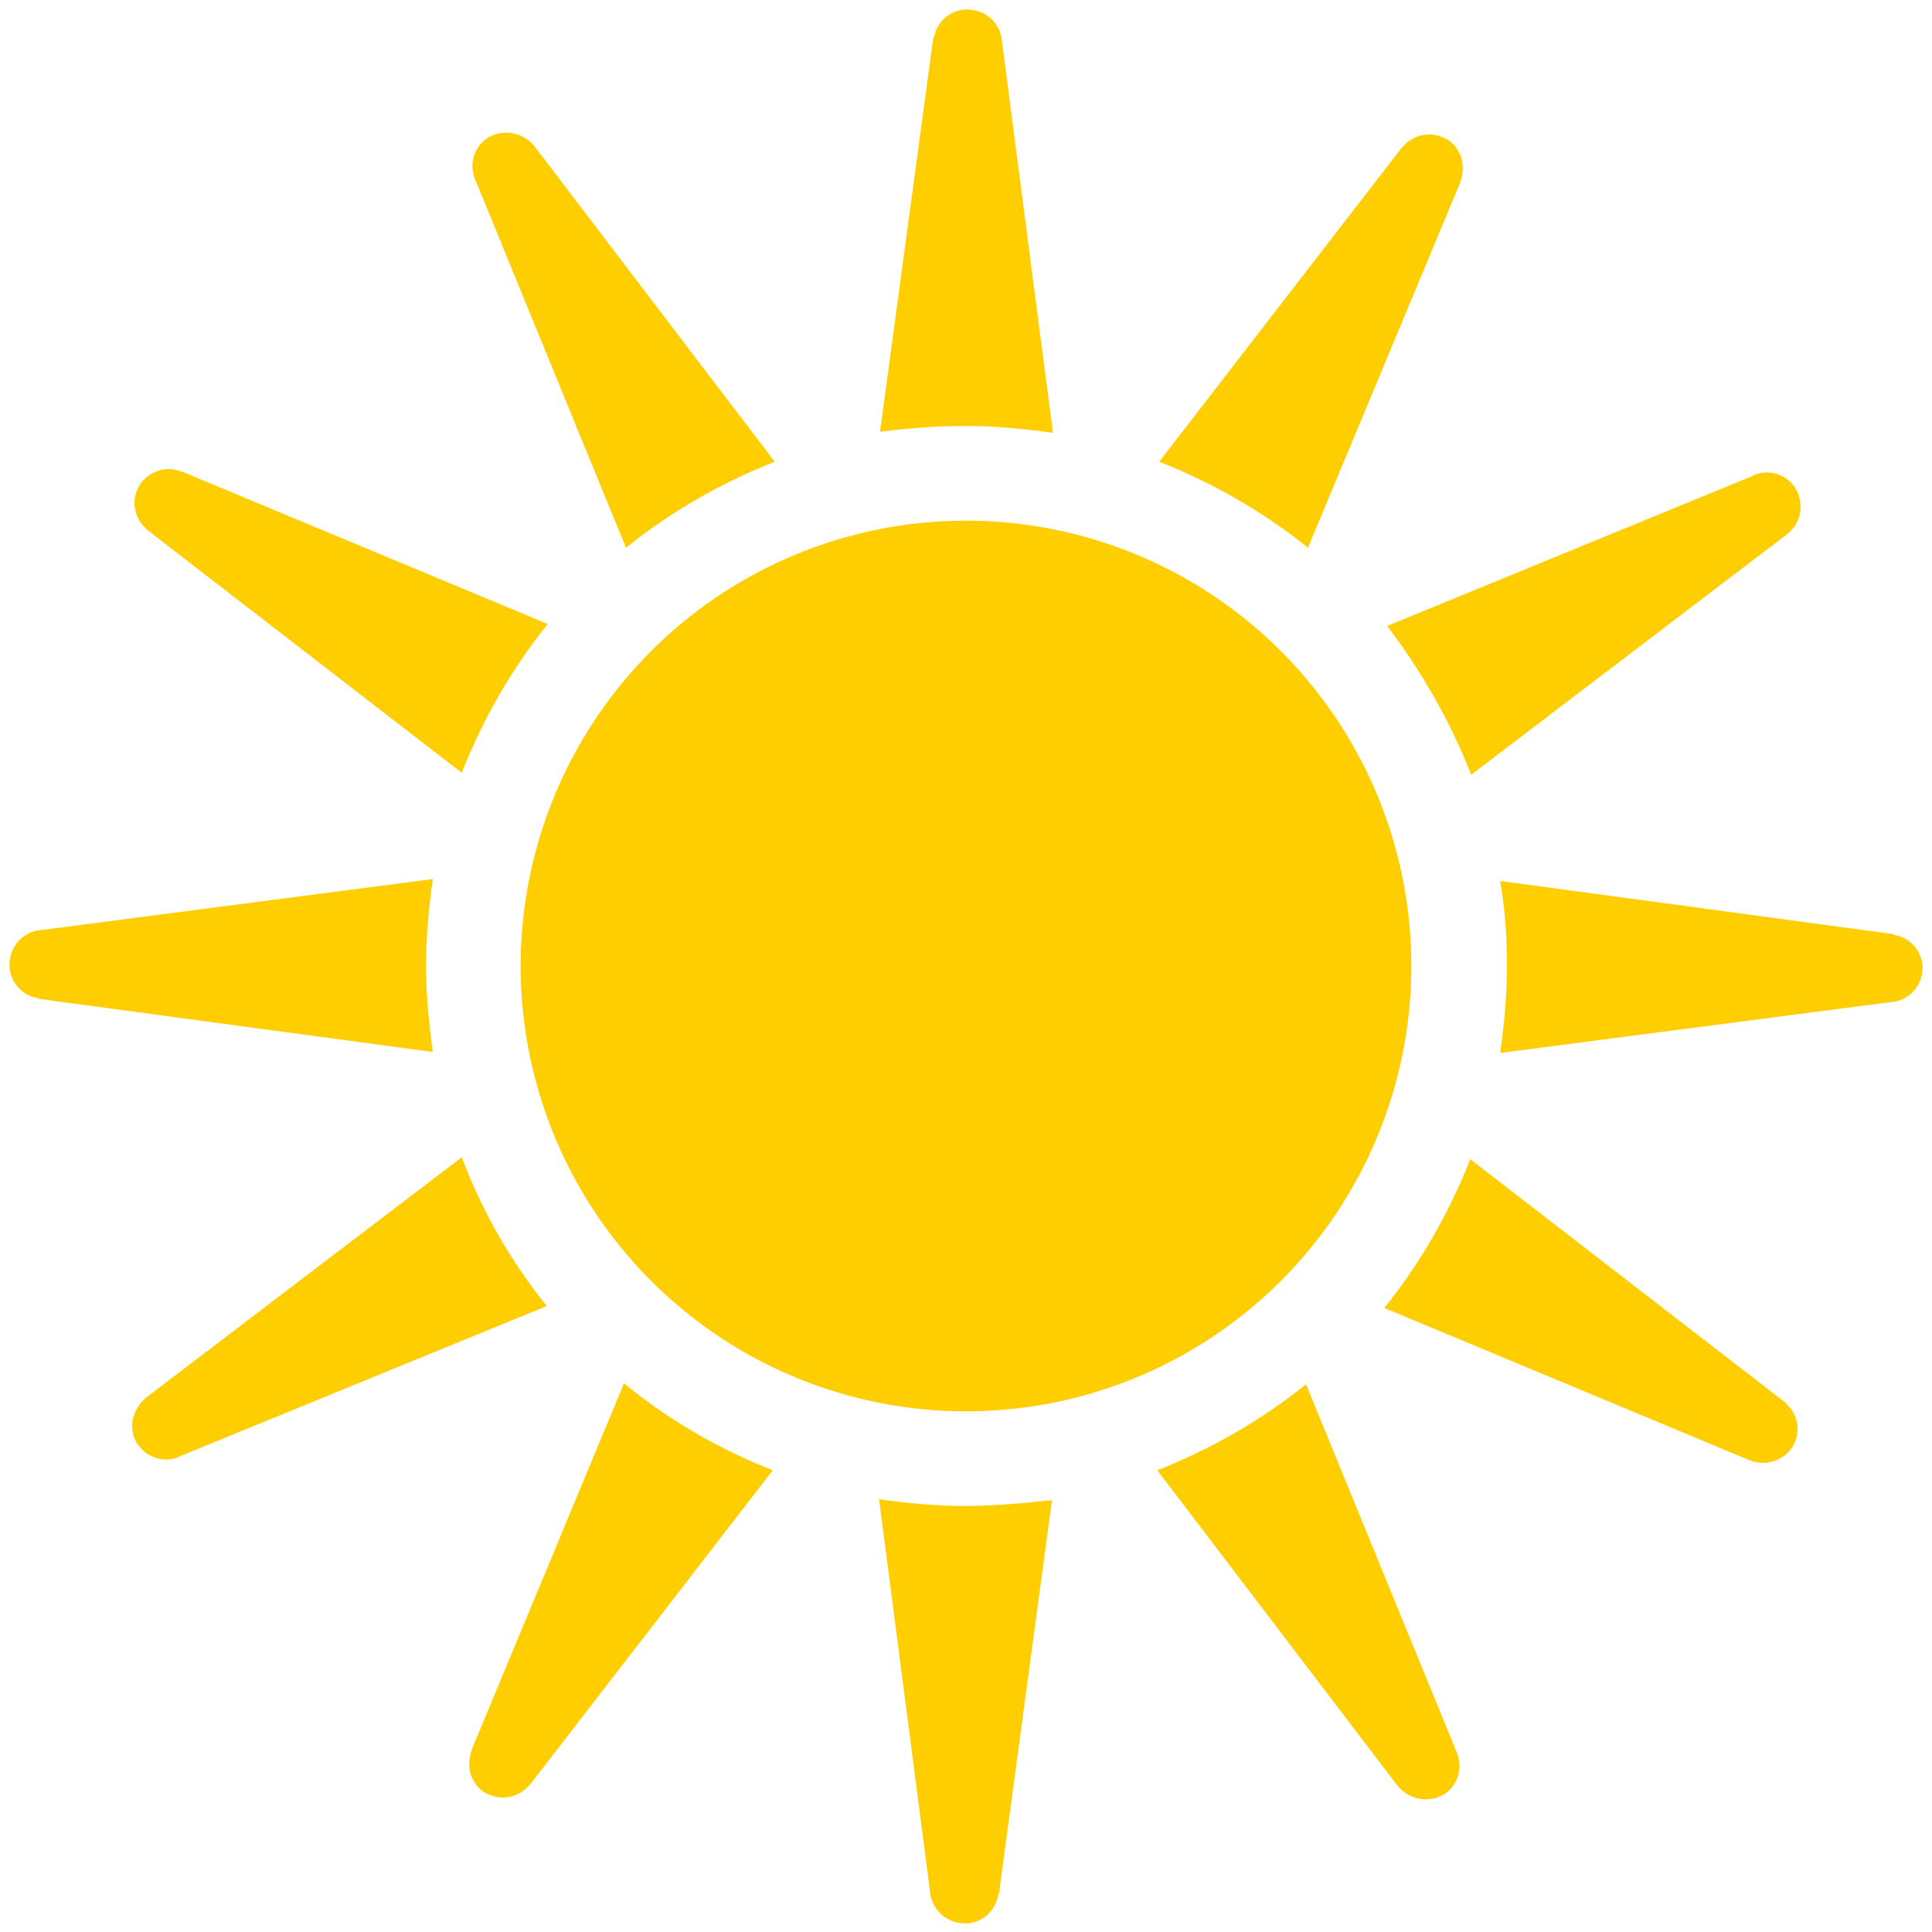 <?xml version="1.0" encoding="UTF-8" standalone="no"?>
<svg width="20px" height="20px" viewBox="0 0 20 20" version="1.1" xmlns="http://www.w3.org/2000/svg" xmlns:xlink="http://www.w3.org/1999/xlink">
    <!-- Generator: Sketch 3.7.2 (28276) - http://www.bohemiancoding.com/sketch -->
    <title>icon-weather-sunny</title>
    <desc>Created with Sketch.</desc>
    <defs></defs>
    <g id="weather-icons" stroke="none" stroke-width="1" fill="none" fill-rule="evenodd">
        <g id="Sunny_Hot" fill="#FECE00">
            <g>
                <circle id="Oval" cx="10" cy="10" r="4.61"></circle>
                <path d="M4.92,1.86 L6.48,5.67 C6.94,5.3 7.46,5 8.02,4.78 L5.53,1.51 C5.53,1.51 5.53,1.5 5.52,1.5 C5.4,1.36 5.18,1.33 5.03,1.44 C4.91,1.53 4.86,1.69 4.91,1.83 C4.91,1.84 4.91,1.85 4.92,1.86 L4.92,1.86 Z" id="Shape"></path>
                <path d="M10,4.41 C10.31,4.41 10.61,4.44 10.9,4.48 L10.37,0.41 L10.37,0.4 C10.34,0.21 10.17,0.08 9.97,0.1 C9.82,0.12 9.7,0.23 9.67,0.38 C9.67,0.39 9.66,0.4 9.66,0.4 L9.11,4.47 C9.41,4.43 9.7,4.41 10,4.41 L10,4.41 Z" id="Shape"></path>
                <path d="M4.41,10 C4.41,9.69 4.44,9.39 4.48,9.1 L0.41,9.63 L0.4,9.63 C0.21,9.66 0.08,9.83 0.1,10.03 C0.12,10.18 0.23,10.3 0.38,10.33 C0.39,10.33 0.4,10.34 0.4,10.34 L4.48,10.89 C4.44,10.59 4.41,10.3 4.41,10 L4.41,10 Z" id="Shape"></path>
                <path d="M15.23,8.02 L18.5,5.53 L18.51,5.52 C18.66,5.4 18.68,5.18 18.57,5.03 C18.48,4.91 18.32,4.86 18.18,4.91 C18.17,4.91 18.16,4.91 18.16,4.92 L14.36,6.48 C14.71,6.94 15.01,7.46 15.23,8.02 L15.23,8.02 Z" id="Shape"></path>
                <path d="M13.54,5.67 L15.12,1.88 L15.12,1.87 C15.15,1.79 15.15,1.69 15.12,1.61 C15.08,1.52 15.02,1.45 14.93,1.42 C14.79,1.36 14.63,1.4 14.53,1.51 C14.52,1.52 14.52,1.52 14.51,1.53 L12,4.78 C12.56,5 13.08,5.3 13.54,5.67 L13.54,5.67 Z" id="Shape"></path>
                <path d="M1.53,5.49 L4.78,8 C5,7.44 5.3,6.92 5.67,6.46 L1.88,4.88 L1.87,4.88 C1.7,4.81 1.49,4.9 1.42,5.07 C1.36,5.21 1.4,5.37 1.51,5.47 C1.51,5.48 1.52,5.48 1.53,5.49 L1.53,5.49 Z" id="Shape"></path>
                <path d="M15.22,12 C15,12.56 14.7,13.08 14.33,13.54 L18.12,15.12 C18.3,15.19 18.51,15.1 18.58,14.93 C18.64,14.79 18.6,14.63 18.49,14.53 C18.49,14.52 18.48,14.52 18.47,14.51 L15.22,12 Z" id="Shape"></path>
                <path d="M19.9,9.98 C19.88,9.83 19.77,9.71 19.62,9.68 C19.61,9.68 19.6,9.67 19.6,9.67 L15.53,9.12 C15.58,9.41 15.6,9.7 15.6,10 C15.6,10.31 15.57,10.61 15.53,10.9 L19.6,10.37 L19.61,10.37 C19.79,10.34 19.92,10.17 19.9,9.98 L19.9,9.98 Z" id="Shape"></path>
                <path d="M15.08,18.14 L13.52,14.33 C13.06,14.7 12.54,15 11.98,15.22 L14.47,18.49 L14.48,18.5 C14.6,18.64 14.82,18.67 14.97,18.56 C15.09,18.47 15.14,18.31 15.09,18.17 C15.09,18.16 15.09,18.15 15.08,18.14 L15.08,18.14 Z" id="Shape"></path>
                <path d="M4.78,11.98 L1.51,14.47 C1.51,14.47 1.5,14.47 1.5,14.48 C1.43,14.54 1.39,14.62 1.37,14.71 C1.36,14.8 1.38,14.9 1.44,14.97 C1.53,15.09 1.69,15.14 1.83,15.09 C1.84,15.09 1.85,15.09 1.85,15.08 L5.66,13.52 C5.29,13.06 4.99,12.54 4.78,11.98 L4.78,11.98 Z" id="Shape"></path>
                <path d="M10,15.59 C9.69,15.59 9.39,15.56 9.1,15.52 L9.63,19.6 L9.63,19.61 C9.66,19.78 9.81,19.91 9.98,19.91 L10.03,19.91 C10.18,19.89 10.3,19.78 10.33,19.63 C10.33,19.62 10.34,19.61 10.34,19.61 L10.89,15.53 C10.59,15.56 10.3,15.59 10,15.59 L10,15.59 Z" id="Shape"></path>
                <path d="M6.46,14.32 L4.88,18.12 L4.88,18.13 C4.85,18.21 4.85,18.31 4.88,18.39 C4.92,18.48 4.98,18.55 5.07,18.58 C5.21,18.64 5.37,18.6 5.47,18.49 C5.48,18.48 5.48,18.48 5.49,18.47 L8,15.22 C7.44,15 6.92,14.7 6.46,14.32 L6.46,14.32 Z" id="Shape"></path>
            </g>
        </g>
    </g>
</svg>